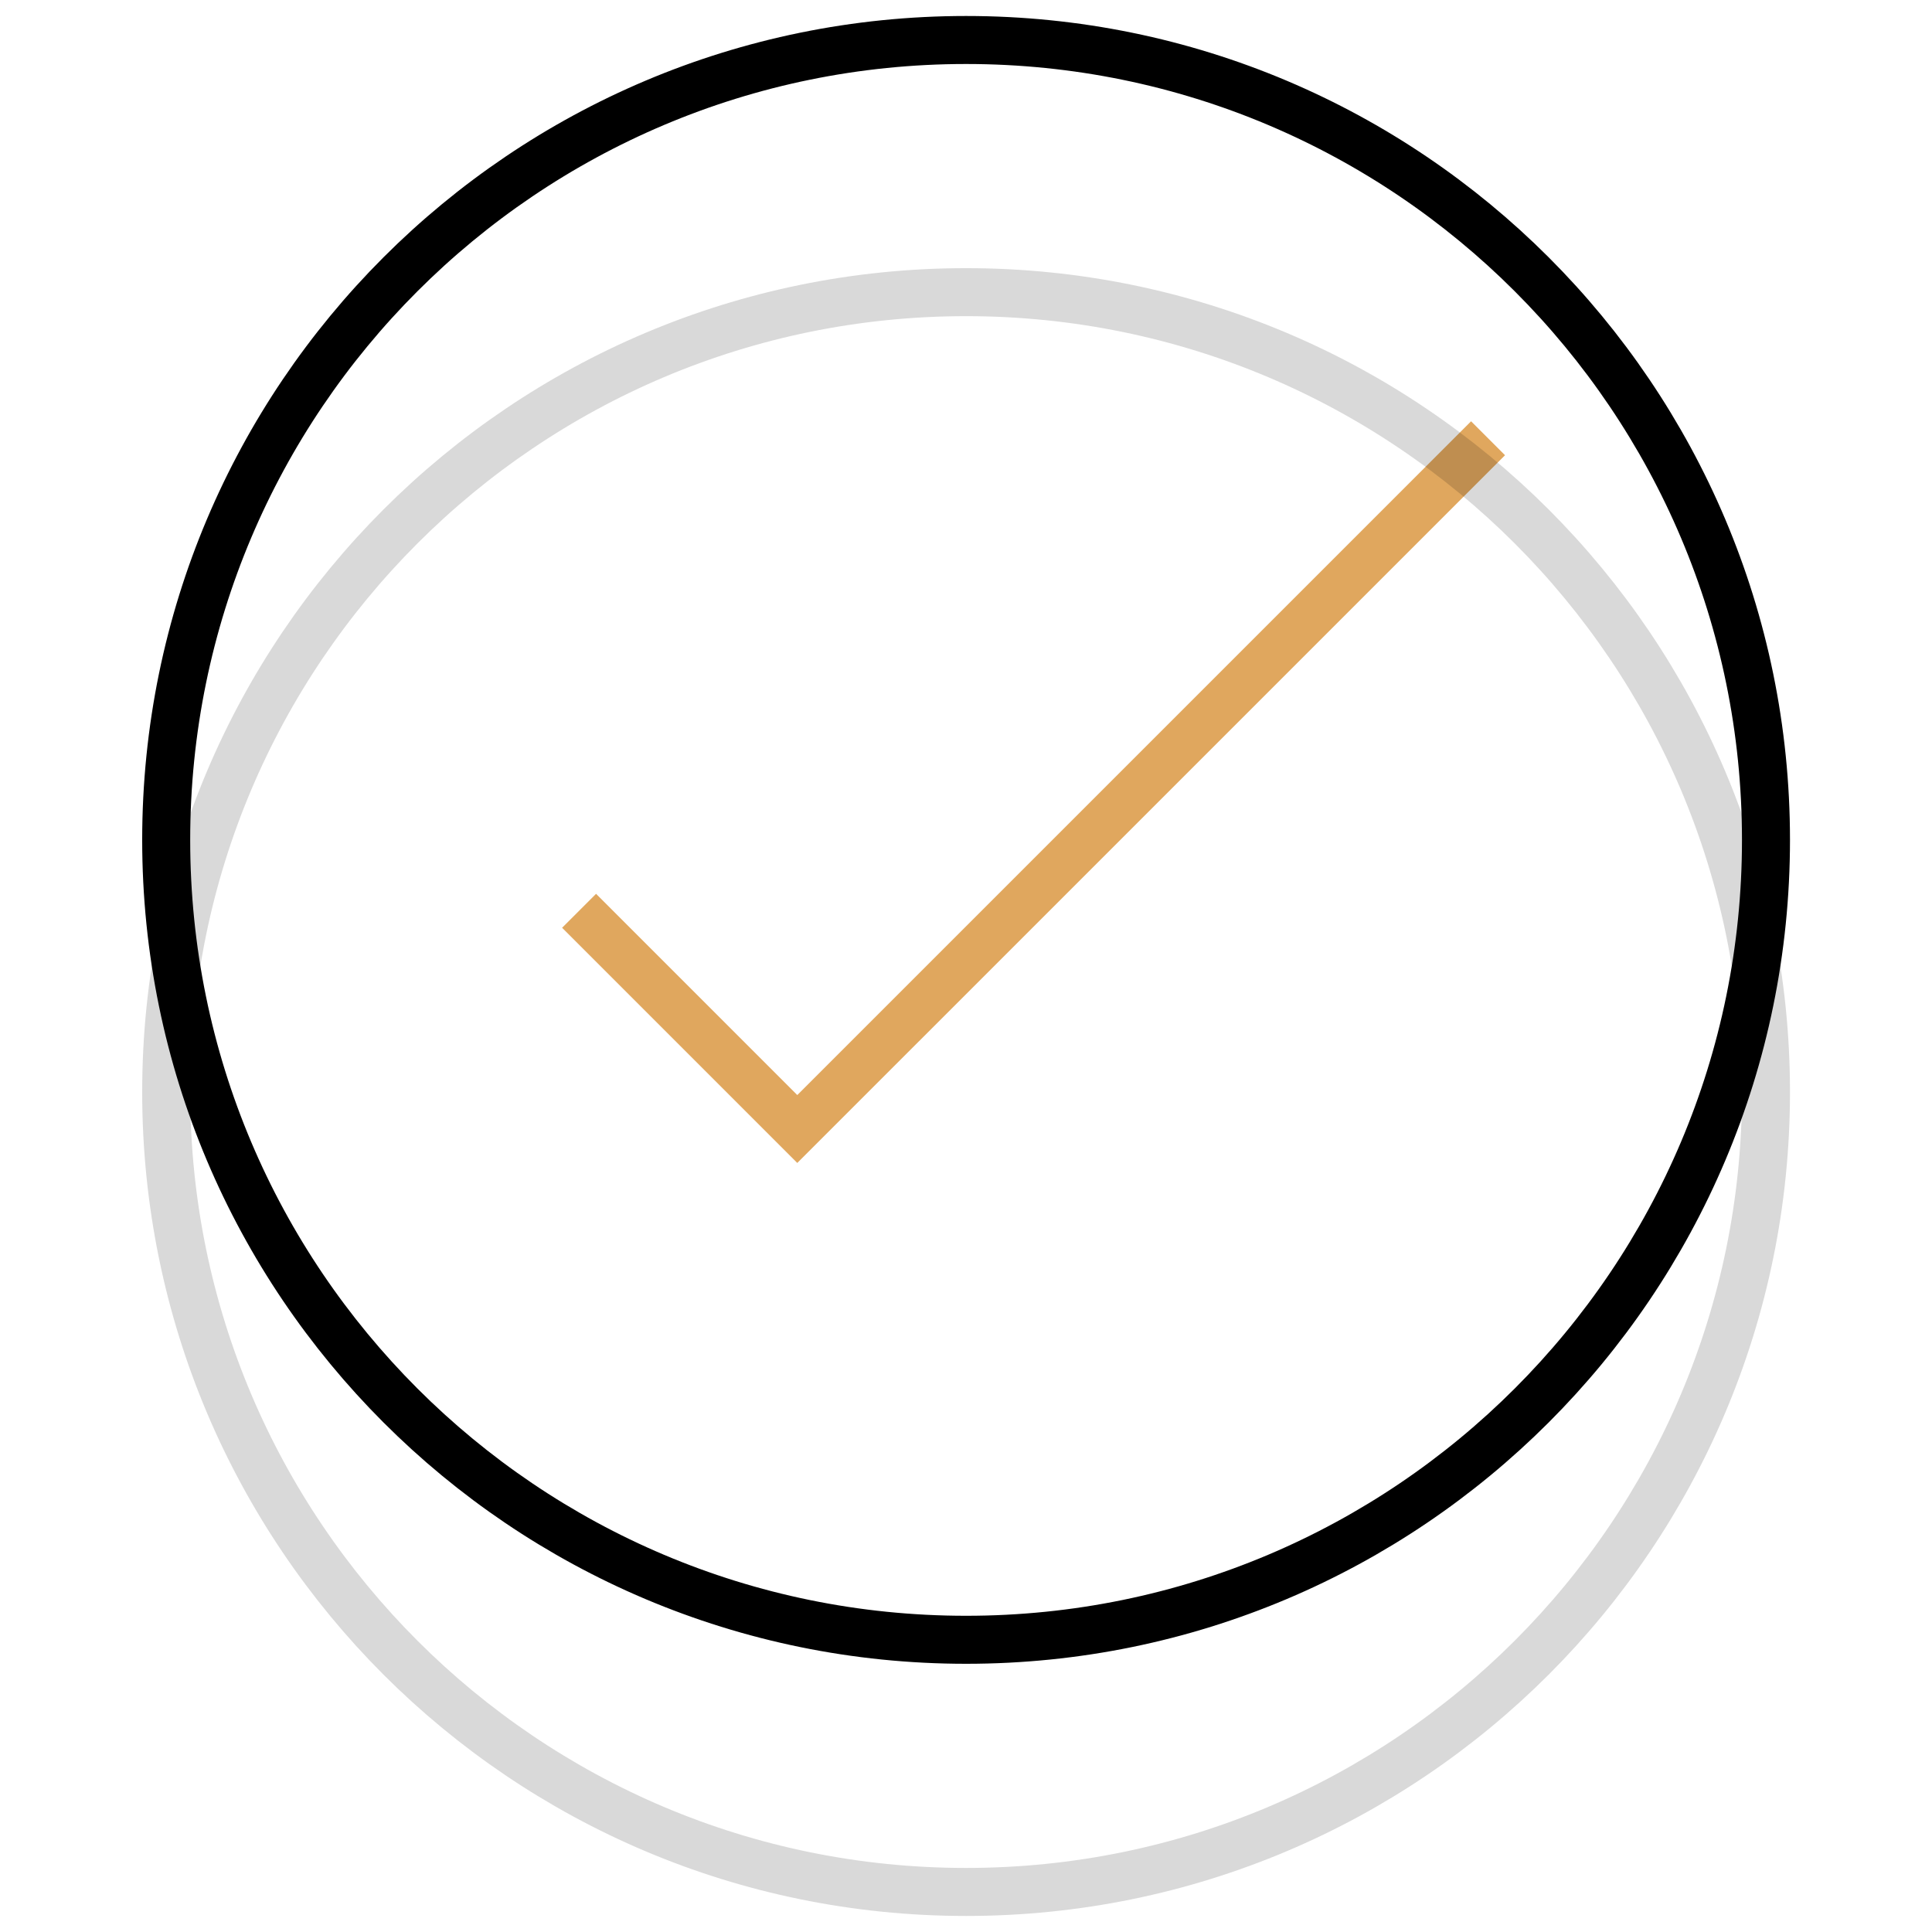 <svg width="100" height="100" viewBox="0 0 100 100" fill="none" xmlns="http://www.w3.org/2000/svg">
<path d="M77.021 22.684L41.267 58.437L29.973 47.142" stroke="#E0A75E" stroke-width="2.485" stroke-miterlimit="10"/>
<g opacity="0.15">
<path d="M50.004 97.927C72.87 97.927 91.407 79.391 91.407 56.525C91.407 33.659 72.87 15.122 50.004 15.122C27.138 15.122 8.602 33.659 8.602 56.525C8.602 79.391 27.138 97.927 50.004 97.927Z" stroke="black" stroke-width="2.485" stroke-miterlimit="10" stroke-linecap="round"/>
</g>
<path d="M50.004 84.875C72.87 84.875 91.407 66.339 91.407 43.473C91.407 20.607 72.87 2.07 50.004 2.07C27.138 2.07 8.602 20.607 8.602 43.473C8.602 66.339 27.138 84.875 50.004 84.875Z" stroke="black" stroke-width="2.485" stroke-miterlimit="10"/>
</svg>
